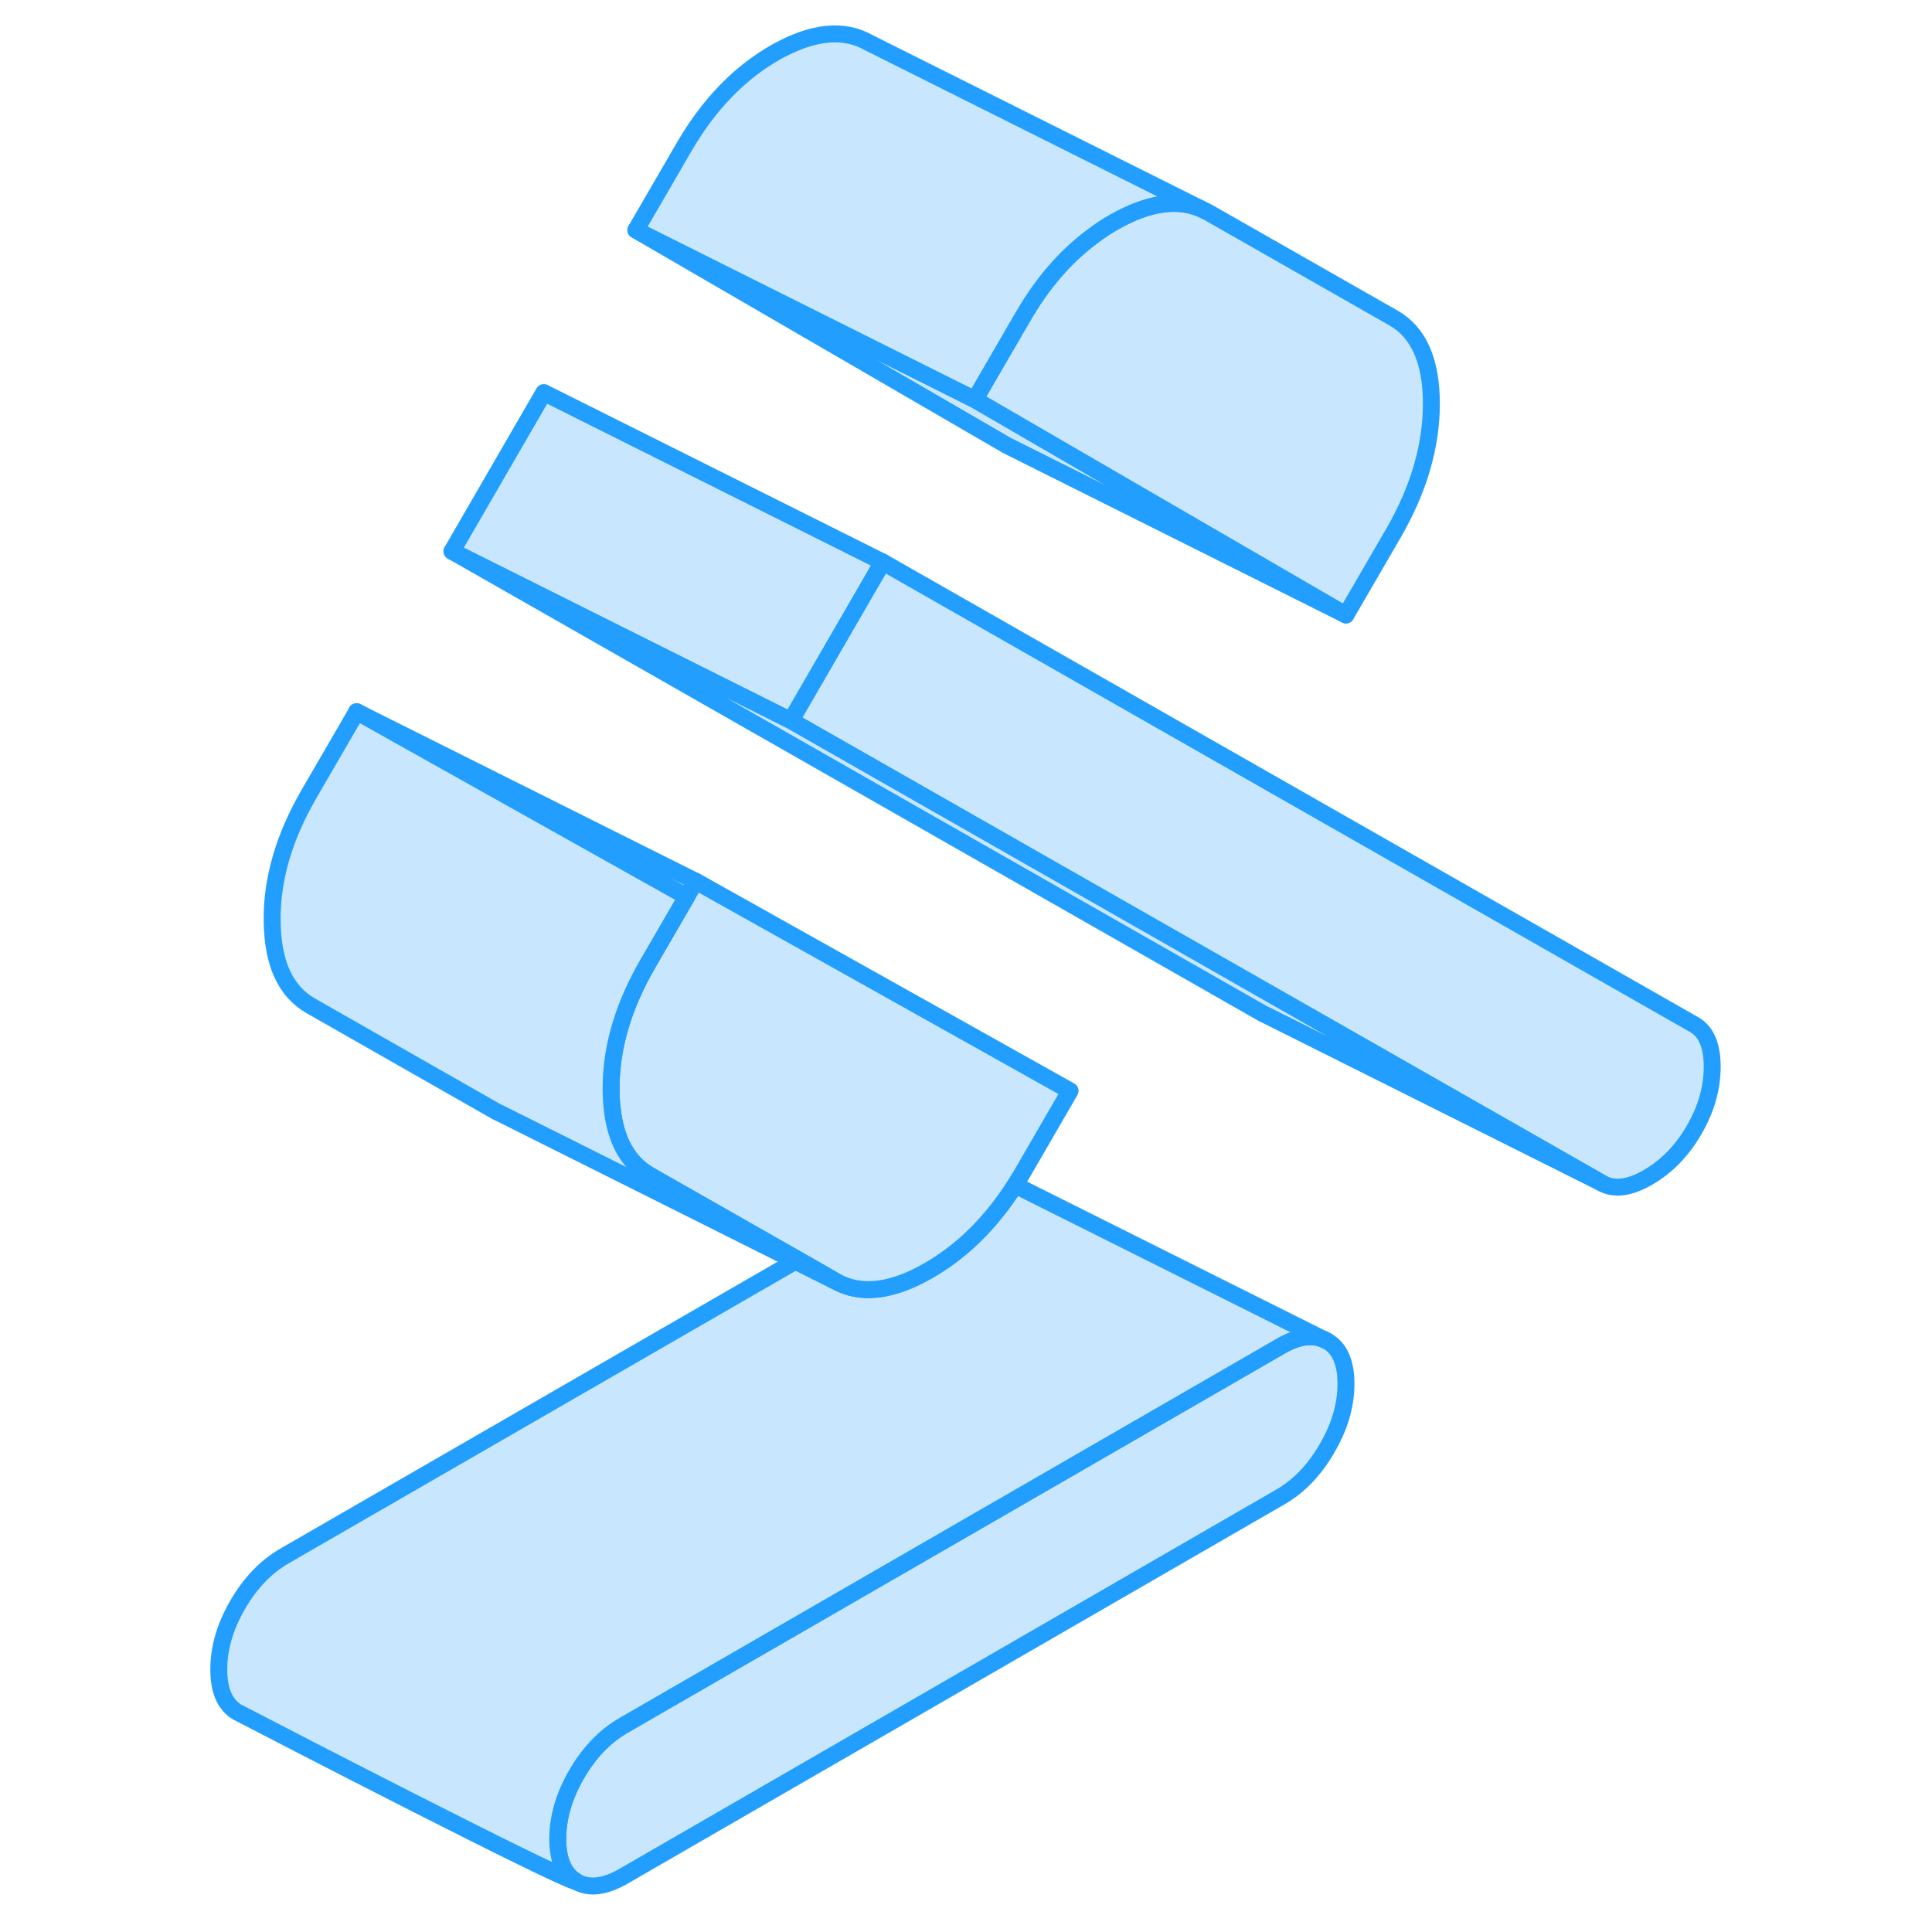 <svg width="48" height="48" viewBox="0 0 93 114" fill="#c8e7ff" xmlns="http://www.w3.org/2000/svg" stroke-width="1px" stroke-linecap="round" stroke-linejoin="round"><path d="M67.8 79.126L67.57 79.016C66.87 78.736 66.03 78.866 65.04 79.446L26.28 101.816C25.18 102.456 24.26 103.416 23.52 104.696C22.78 105.976 22.41 107.246 22.41 108.506C22.41 109.766 22.78 110.606 23.52 111.036C24.26 111.456 25.18 111.346 26.28 110.716L65.04 88.336C66.14 87.706 67.06 86.746 67.8 85.466C68.55 84.186 68.92 82.916 68.92 81.656C68.92 80.396 68.55 79.546 67.8 79.126Z" stroke="#229EFF" stroke-linejoin="round"/><path d="M67.57 79.016C66.87 78.736 66.03 78.866 65.04 79.446L26.28 101.816C25.18 102.456 24.26 103.416 23.52 104.696C22.78 105.976 22.41 107.246 22.41 108.506C22.41 109.766 22.78 110.606 23.52 111.036C22.42 110.816 5.85 102.246 3.74 101.146C3.6 101.076 3.52 101.036 3.52 101.036C2.78 100.606 2.41 99.766 2.41 98.506C2.41 97.246 2.78 95.976 3.52 94.696C4.26 93.416 5.18 92.456 6.28 91.816L36.44 74.416L38.78 75.586C40.27 76.436 42.11 76.226 44.31 74.956C46.04 73.956 47.55 72.556 48.84 70.746C49.03 70.486 49.22 70.206 49.39 69.926L67.57 79.016Z" stroke="#229EFF" stroke-linejoin="round"/><path d="M52.64 64.366L49.83 69.216C49.69 69.456 49.54 69.696 49.39 69.926C49.22 70.206 49.03 70.486 48.84 70.746C47.55 72.556 46.04 73.956 44.31 74.956C42.11 76.226 40.27 76.436 38.78 75.586L36.58 74.326L27.83 69.346C26.35 68.496 25.59 66.846 25.56 64.376V64.126C25.57 61.746 26.3 59.316 27.74 56.836L30.02 52.906L30.55 51.996L52.64 64.366Z" stroke="#229EFF" stroke-linejoin="round"/><path d="M41.59 33.166L40.98 34.216L36.17 42.526L16.17 32.526L21.59 23.166L41.59 33.166Z" stroke="#229EFF" stroke-linejoin="round"/><path d="M90.53 62.946C90.53 64.216 90.17 65.456 89.46 66.676C88.75 67.906 87.84 68.836 86.75 69.466C85.65 70.106 84.74 70.216 84.03 69.816L66.3 59.706L36.17 42.526L40.98 34.216L41.59 33.166L89.46 60.456C90.17 60.856 90.53 61.686 90.53 62.946Z" stroke="#229EFF" stroke-linejoin="round"/><path d="M68.92 36.286L48.92 26.286L27.02 13.576L47.02 23.576L49.62 25.086L68.92 36.286Z" stroke="#229EFF" stroke-linejoin="round"/><path d="M73.96 23.816C73.96 26.336 73.21 28.876 71.73 31.446L68.92 36.286L49.62 25.086L47.02 23.576L49.83 18.736C50.99 16.716 52.37 15.126 53.95 13.956C54.38 13.626 54.83 13.326 55.3 13.066C57.25 11.976 58.91 11.726 60.31 12.296L60.78 12.526L71.73 18.766C73.21 19.616 73.96 21.296 73.96 23.816Z" stroke="#229EFF" stroke-linejoin="round"/><path d="M60.31 12.296C58.91 11.726 57.25 11.976 55.3 13.066C54.83 13.326 54.38 13.626 53.95 13.956C52.37 15.126 50.99 16.716 49.83 18.736L47.02 23.576L27.02 13.576L29.83 8.736C31.31 6.166 33.14 4.286 35.3 3.066C37.47 1.856 39.29 1.676 40.78 2.526L60.31 12.296Z" stroke="#229EFF" stroke-linejoin="round"/><path d="M84.03 69.816L64.24 59.916L64.03 59.816L16.17 32.526L36.17 42.526L66.3 59.706L84.03 69.816Z" stroke="#229EFF" stroke-linejoin="round"/><path d="M10.54 41.996L30.54 51.996" stroke="#229EFF" stroke-linejoin="round"/><path d="M38.78 75.586L36.44 74.416L19.23 65.806L18.78 65.586L7.83 59.346C6.35 58.496 5.59 56.846 5.56 54.376C5.52 51.916 6.25 49.406 7.74 46.836L10.55 41.996L30.02 52.906L27.74 56.836C26.3 59.316 25.57 61.746 25.56 64.126V64.376C25.59 66.846 26.35 68.496 27.83 69.346L36.58 74.326L38.78 75.586Z" stroke="#229EFF" stroke-linejoin="round"/><path d="M67.8 79.126L67.57 79.016" stroke="#229EFF" stroke-linejoin="round"/></svg>